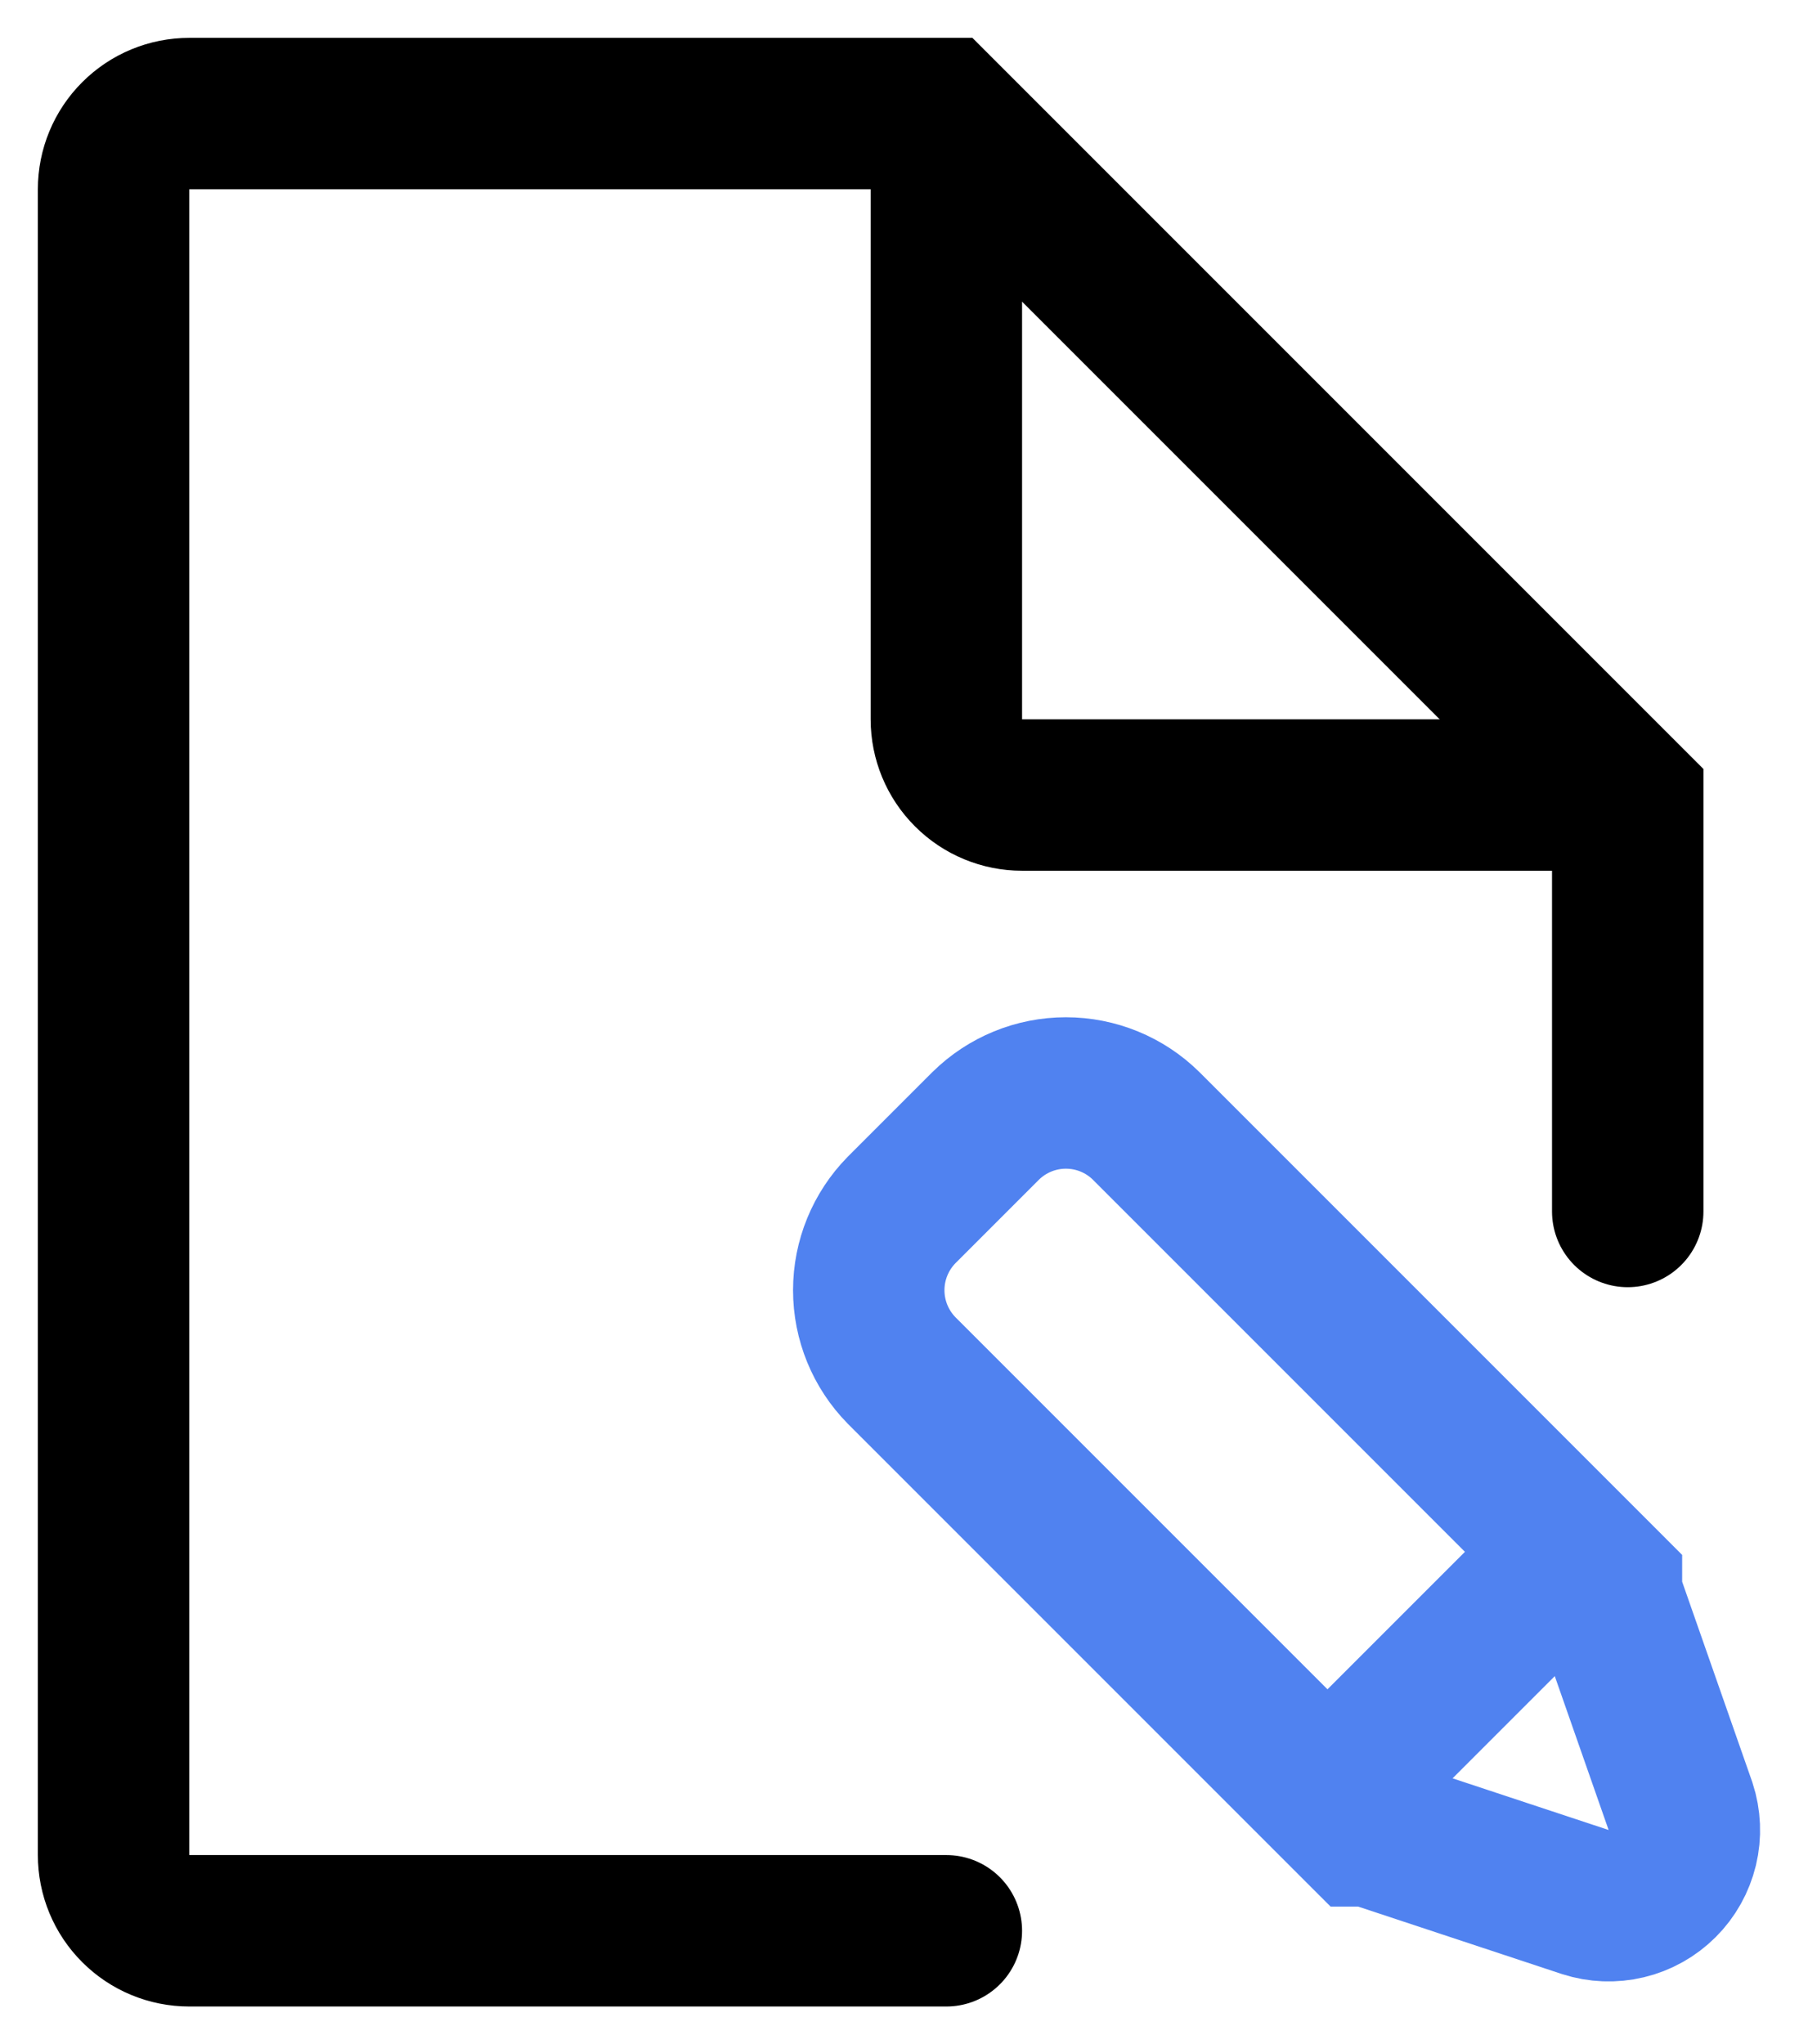 <svg width="24" height="27" viewBox="0 0 24 27" fill="none" xmlns="http://www.w3.org/2000/svg">
<path d="M12.5 25.5H2.5C2.235 25.5 1.98 25.395 1.793 25.207C1.605 25.02 1.5 24.765 1.5 24.5V2.5C1.5 2.235 1.605 1.98 1.793 1.793C1.98 1.605 2.235 1.5 2.5 1.5H12.43L21.5 10.57V16" stroke="black" stroke-width="2" stroke-linecap="round"/>
<path d="M12.5 1.5V9.5C12.5 9.765 12.605 10.02 12.793 10.207C12.98 10.395 13.235 10.5 13.5 10.5H21.5" stroke="black" stroke-width="2" stroke-linejoin="bevel"/>
<path d="M21.219 21.06V20.95L21.139 20.87L15.139 14.87C14.857 14.591 14.476 14.435 14.079 14.435C13.682 14.435 13.302 14.591 13.019 14.87L11.909 15.98C11.631 16.263 11.475 16.643 11.475 17.04C11.475 17.437 11.631 17.817 11.909 18.1L17.909 24.1L17.989 24.18H18.099L20.939 25.12C21.115 25.177 21.302 25.184 21.482 25.141C21.661 25.098 21.825 25.006 21.955 24.876C22.086 24.746 22.177 24.582 22.221 24.402C22.264 24.223 22.256 24.035 22.199 23.86L21.219 21.06Z" stroke="#5082F0" stroke-width="2"/>
<path d="M17.869 23.39L20.389 20.87" stroke="#5082F0" stroke-width="2"/>
</svg>
